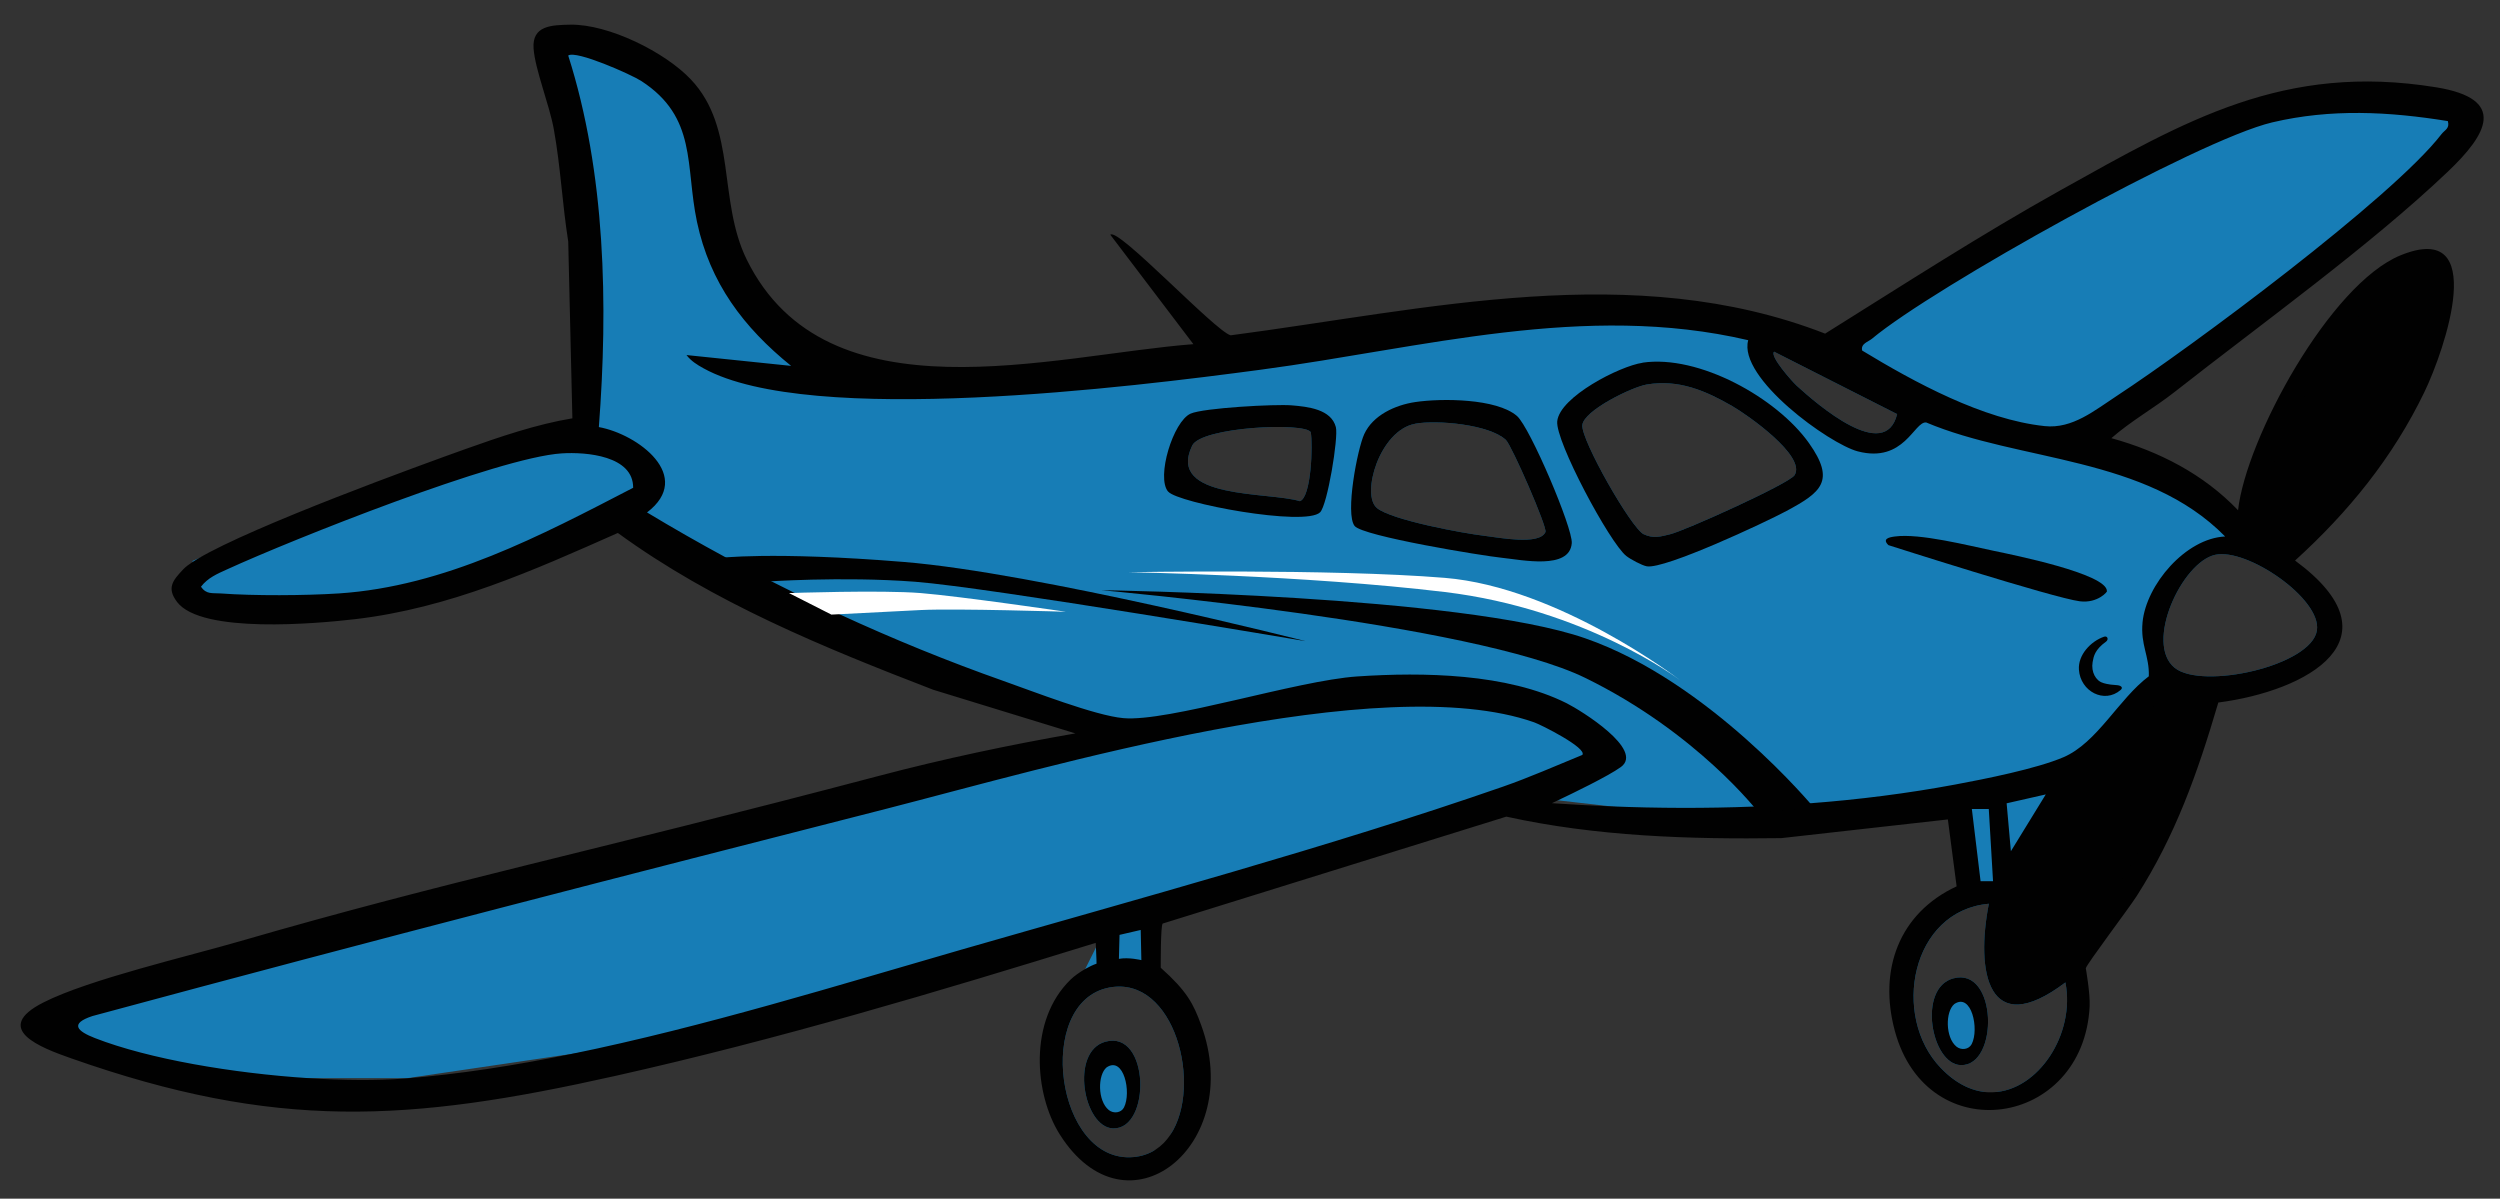 <?xml version="1.0" encoding="UTF-8"?><svg id="Layer_1" xmlns="http://www.w3.org/2000/svg" viewBox="0 0 722.29 346.32"><rect x="0" y="0" width="722.29" height="346.32" fill="#333333" stroke="none"/><defs><style>.cls-1{fill:#010101;}.cls-1,.cls-2,.cls-3{stroke-width:0px;}.cls-2{fill:#177db6;}.cls-3{fill:#fff;}</style></defs><path class="cls-2" d="M564.3,282.68c-10.33,2.83-6.34,24.8,2.2,25.05,11.08.32,10.59-28.55-2.2-25.05ZM714.65,30.58l-48.18-4.09-72.68,31.04-66.14,42.46-35.93-12.25-64.52,3.27-74.31,8.98-77.58,9.8-44.09-9.8-19.6-26.95-5.72-28.58-11.43-22.05-36.75-13.06,13.07,58.79v53.9l-70.23,21.23-43.36,18.13s-.01.01-.01.01l-1.54.64v8.98l28.58,4.9,48.99-8.98,47.37-19.6,80.84,43.28,59.61,18.79L9.1,292.71l46.55,18.78h62.06l47.55-7.02,52.08-7.68,103.7-31.85-4.4,8.8-3.1,6.21-2.29,4.59-7.36,21.23,7.36,24.5,17.14,7.35,5.47-5.47c-1.79,1.16-3.89,1.91-6.31,2.14-22.54,2.13-28.81-44.84-7.08-48.97,18.93-3.59,27.11,28.46,17.64,42.58l7.43-7.43v-23.68l-12.25-19.6v-16.33l104.53-31.03,12.29,1.4,15.11,1.73,29.76,3.4,69.41-6.53,4.9,26.95-13.06,8.16-5.72,19.6v17.15l13.88,13.88h9.93c-4.47-.25-9.16-2.38-13.63-7.05-14.29-14.9-8.66-45.38,13.92-47.41-3.8,19.41-.44,39.78,22.12,22.73,2.92,14.9-7.84,31.28-20.96,31.73h7.41l14.7-9.8,4.08-28.58,17.96-28.58,4.1-10.16h0s2.67-6.62,2.67-6.62l.02-.05,13.63-33.8,26.13-7.35,7.35-9.8-14.7-18.78,4.5-5.25,29.8-34.76,11.43-31.03v-14.7l-8.98-3.27-22.05,17.97-20.41,40.01-6.54,22.05-19.6-17.15-25.31-9.8,102.89-81.66,9.8-13.88ZM475.79,111.09c9.22-1.56,17,1.8,24.71,6.25,4.43,2.57,21.43,14.46,17.98,19.95-1.5,2.41-31.76,16.09-36.02,17.08-2.78.67-4.73,1.3-7.57-.02-3.53-1.62-18.17-27.3-17.73-31.54s14.39-11.01,18.63-11.72ZM446.51,153.72c-1.76,3.9-13.39,1.58-17.58,1.09-6.17-.72-26.95-4.56-31.12-8.04-4.65-3.87.77-22.43,11.03-24.33l.02-.02c6.28-1.16,21.55.21,26.25,4.72,1.69,1.65,12,25.26,11.4,26.58ZM378.7,124.85c.63,3.52.19,18.86-3.15,19.95-8.85-2.78-38.64-.39-31.11-16.06,2.6-5.42,32.46-6.79,34.26-3.89ZM512.57,101.61l35.54,18.03c-3.47,14.2-23-2.72-29.05-8.23-1.13-1.04-7.87-8.51-6.49-9.8ZM669.4,182.09c-1.46,10.24-33.15,17.31-41.12,10.84-8.75-7.11,2.09-30.45,11.68-32.63,9.17-2.08,30.76,12.66,29.44,21.79ZM319.38,300.96c-10.33,2.83-6.35,24.8,2.2,25.05,11.07.33,10.58-28.55-2.2-25.05Z"/><path class="cls-1" d="M677.22,91.82l14.7-15.52h12.25l2.45,12.25-8.17,26.95-21.23,29.4-19.6,17.15-11.43-4.9,11.43-34.3,19.6-31.03Z"/><path class="cls-1" d="M605.99,267.82l-14.5,15.71-12.25.16-2.61-12.22,7.82-27.05,20.85-29.67,19.37-17.4,11.49,4.75-10.98,34.44-19.19,31.28Z"/><path class="cls-1" d="M707.28,49.54c11.26-10.73,17.28-20.97-3.5-24.33-43.85-7.09-72.23,9.54-108.5,29.77-23.19,12.93-45.48,27.37-67.97,41.41-55.46-21.59-115.02-6.97-171.75.49-4.47-1.18-32.62-31.35-34.77-29.06l23.98,31.59.04.02c-40.88,3.15-105.93,22.48-129.05-24.4-8.41-17.06-2.8-37.96-16.15-52.07-7.48-7.93-23.83-16.01-34.79-15.83-5.51.09-11.12.26-10.66,6.86.42,6.07,4.54,16.18,5.84,23.31,1.95,10.75,2.46,21.69,4.17,32.47l1.2,51.09c-10.3,1.7-21.01,5.36-30.9,8.88-12.6,4.5-61.42,22.23-77.27,31.66-.01,0-.01.01-.01.01-.56.32-1.07.64-1.54.95-1.18.77-2.08,1.47-2.67,2.09-3.08,3.25-4.89,5.42-1.81,9.48,7.02,9.25,40.35,6.26,51.59,4.94,27.08-3.2,51.17-13.98,75.75-24.89,27.52,20.07,59.49,33.11,91.11,45.3l41.07,12.61c-18.99,3.31-37.97,7.32-56.59,12.23-85.48,22.55-124.26,30.27-184.63,47.78-15.29,4.45-43.74,11.06-56.85,17.69-15.26,7.69-.65,13.16,7.86,16.15,59.14,20.83,97.36,18.56,157.38,5.09,46.89-10.51,92.87-24.24,138.71-38.42.03.47.05.91.07,1.33.15,2.85.17,4.68.17,4.68-1,.34-2.14.89-3.27,1.53-1.62.93-3.2,2.06-4.24,3.08-12.25,11.91-10.4,33.16-3.15,44.67,19.32,30.69,53.65,3.39,40.89-31.53-2.23-6.15-4.1-9.81-11.68-16.57,0,0-.07-12.19.56-12.77l99.28-30.89c25.99,5.72,52.87,6.58,79.46,6.21l48.11-5.4,2.53,19.33c-16.61,7.74-22.63,24.05-17.86,41.73,9.33,34.69,54.53,28.04,56.29-7.04.19-3.73-1.11-11.03-1.11-11.03.35-1.32,12.32-17.13,14.71-20.86,11.16-17.47,17.49-35.22,23.58-55.91,25.62-3.32,52.96-18.33,22.17-41.02,15.45-14.04,28.21-29.73,37.36-48.66,5.93-12.31,18.84-49.99-6.85-39.54-20.43,8.32-44.69,53.02-46.98,73.67-9.99-10.45-22.77-16.99-36.6-20.83,5.7-4.99,12.32-8.67,18.25-13.33,24.97-19.62,56.5-42.26,79.02-63.72ZM512.57,101.61l35.54,18.03c-3.47,14.2-23-2.72-29.05-8.23-1.13-1.04-7.87-8.51-6.49-9.8ZM538.01,101.28c-.49-1.99,1.76-2.52,2.85-3.43,17.61-14.73,94.19-57.44,115.62-62.49,16.99-4.01,33.66-3.13,50.75-.37.58,2.2-.9,2.52-1.87,3.8-14.16,18.39-72.49,61.64-93.71,75.54-6.51,4.26-12.88,9.62-20.89,8.78-17.84-1.88-37.65-12.67-52.75-21.83ZM63.68,171.45c-2.27-.16-4.1.35-5.61-1.95,2-2.59,4.73-3.73,7.58-5.02,18.86-8.63,78.32-32.31,96.62-33.49,7.21-.46,20.73.72,20.66,9.94-26.61,13.79-54.43,28.5-85.04,30.52-9.7.63-24.57.72-34.21,0ZM116.75,311.62c-7.84.6-17.49.54-27.73-.13-21.67-1.41-46-5.5-61.59-11.57-5.1-1.99-7.42-4.15-.72-6.37,85.06-22.99,152.84-40.32,229.36-59.88,46.65-11.94,143-40.53,187.17-24.98,1.9.65,15.43,7.44,13.92,9.43h-.02c-7.67,3.13-15.17,6.47-23.03,9.2-49.45,17.19-105.61,32.44-156.32,47.04-35.08,10.11-74.36,22.3-112.53,30.11-16.52,3.38-32.83,5.94-48.51,7.15ZM329.76,277.4s-3.64-.91-6.49-.37l.18-6.93,6.12-1.42.19,8.72ZM333.86,332.15c-1.79,1.16-3.89,1.91-6.31,2.14-22.54,2.13-28.81-44.84-7.08-48.97,18.93-3.59,27.11,28.46,17.64,42.58-1.15,1.71-2.56,3.17-4.25,4.25ZM448.38,232.05s.65-.3,1.73-.82c4.15-1.96,14.57-7,18.17-9.61,6.88-4.96-11.46-16.34-15.66-18.45-17.23-8.62-41.39-9.01-60.43-7.74-17.68,1.19-54.63,13.21-67.65,12.05-8.1-.72-26.17-7.76-34.7-10.77-15.86-5.59-31.75-12.07-47.34-19.26h-.01c-4.33-2-8.64-4.05-12.92-6.15-2.26-1.11-4.51-2.23-6.74-3.37h-.01c-4.43-2.25-8.82-4.55-13.16-6.9-7.73-4.18-15.32-8.52-22.72-12.98,13.67-10.41-2.59-22.6-13.92-24.66,2.69-35.27,1.97-73.39-8.85-107.34,2.22-1.64,18.25,5.5,21.08,7.33,16.24,10.52,12.69,24.47,16.12,40.71,3.73,17.64,13.46,30.52,27.2,41.62l-30.23-3.13c1.34,1.74,3.06,2.8,4.96,3.85,30.85,17.01,124.12,5.3,160.92.39,46.71-6.23,93.62-19.58,140.87-8.53-3.01,10.9,23.49,29.99,31.67,32.12,13.39,3.48,16.26-8.69,19.74-8.36,27.05,11.42,63.52,9.68,86.38,32.95-11.42.53-22.82,13.95-23.86,24.79-.63,6.56,2.01,9.73,1.81,15.6-8.69,6.51-14.9,19.23-24.7,23.4-7.8,3.32-22.58,6.26-31.27,7.88-13.79,2.57-27.8,4.34-41.89,5.41-5.43.41-10.87.73-16.32.95-13.82.54-27.67.49-41.43-.07-5.63-.22-11.25-.53-16.84-.91ZM669.4,182.09c-1.46,10.24-33.15,17.31-41.12,10.84-8.75-7.11,2.09-30.45,11.68-32.63,9.17-2.08,30.76,12.66,29.44,21.79ZM579.75,232.09l11.31-2.57-10.08,16.41-1.23-13.84ZM602.39,269.26c-3.36,4.34-14.37,16.71-20.23,12.72-6.11-5.49,1.51-24.84,6.49-34.57,4.98-9.73,28.68-44.63,39.94-46.72,1.87-.34,2.73.49,4.49,1.42,1.69,1.37,1.04,4.56.56,6.32-5.26,19.19-15.41,40.39-31.25,60.83ZM651.8,157.38h-.03c-4.05-3.03,8.58-34.85,18.3-50.28,4.57-7.23,21.97-33.39,32.13-27.28,2,2.39,2.62,4.62.63,11.82-7.55,27.32-25.46,51.05-39.1,62.15-6.09,4.96-7.58,6.84-11.93,3.59ZM575.82,254.59h-3.6l-2.52-20.85h4.89l1.23,20.85ZM574.32,315.57c-4.47-.25-9.16-2.38-13.63-7.05-14.29-14.9-8.66-45.38,13.92-47.41-3.8,19.41-.44,39.78,22.12,22.73,2.92,14.9-7.84,31.28-20.96,31.73-.48.02-.96.02-1.45,0Z"/><path class="cls-1" d="M318.32,170.52s103.71,1.44,139.64,13.88c35.93,12.44,66.15,49,66.15,49l-16.05,1.33s-17.71-23.07-50.09-38.89c-32.39-15.82-139.64-25.31-139.64-25.31Z"/><path class="cls-1" d="M377.11,185.22s-77.58-19.73-115.96-22.86c-38.38-3.13-53.62-1.12-53.62-1.12l13.07,6.84s22.59-1.63,43.82,0c21.23,1.63,112.69,17.15,112.69,17.15Z"/><path class="cls-3" d="M307.98,176.75s-30.49-4.47-41.93-5.4c-11.43-.93-38.1,0-38.1,0l12.25,6.22s15.52-.82,25.85-1.32c10.34-.5,41.93.5,41.93.5Z"/><path class="cls-3" d="M485.18,196.35s-34.84-26.71-67.78-29.4c-32.94-2.69-91.46-1.63-91.46-1.63,0,0,50.63.82,91.46,5.72,40.83,4.9,67.78,25.32,67.78,25.32Z"/><path class="cls-1" d="M522.65,128.03c-9.27-13.08-31.85-25.64-48.09-23.25v.03c-6.58.95-23.93,9.84-24.65,16.89-.6,5.68,15.11,35.06,19.95,38.93,1.18.93,4.56,2.76,5.95,2.99,5.21.86,34.03-12.61,40.33-15.99,10.01-5.38,14.27-8.65,6.51-19.6ZM518.48,137.29c-1.5,2.41-31.76,16.09-36.02,17.08-2.78.67-4.73,1.3-7.57-.02-3.53-1.62-18.17-27.3-17.73-31.54s14.39-11.01,18.63-11.72c9.22-1.56,17,1.8,24.71,6.25,4.43,2.57,21.43,14.46,17.98,19.95Z"/><path class="cls-1" d="M438.28,120.19c-5.88-5.1-21.77-5.16-29.39-4.03-5.77.86-12.23,3.78-14.74,9.27-1.99,4.33-5.55,23.01-2.78,26.53,2.37,2.97,36.95,8.62,42.6,9.2,5.66.58,19.56,3.57,20.14-4.24.32-4.33-12.07-33.46-15.83-36.73ZM446.51,153.72c-1.76,3.9-13.39,1.58-17.58,1.09-6.17-.72-26.95-4.56-31.12-8.04-4.65-3.87.77-22.43,11.03-24.33l.02-.02c6.28-1.16,21.55.21,26.25,4.72,1.69,1.65,12,25.26,11.4,26.58Z"/><path class="cls-1" d="M385.95,123.39c-1.36-5.14-7.99-5.89-12.78-6.28-4.8-.39-25.44.74-29.17,2.39-5.05,2.2-10.01,18.44-6.51,22.54h.03c2.82,3.32,39.52,10.18,43.87,5.98,2.11-2.04,5.35-21.66,4.56-24.63ZM375.55,144.8c-8.85-2.78-38.64-.39-31.11-16.06,2.6-5.42,32.46-6.79,34.26-3.89.63,3.52.19,18.86-3.15,19.95Z"/><path class="cls-1" d="M545.59,157.5c-1.85-1.83.14-2.27,1.88-2.5,7.21-.97,21.06,2.59,28.68,4.17,5.12,1.07,32.64,6.6,32.57,11.61.32,0-2.57,3.61-7.85,2.94-7.69-.99-55.27-16.22-55.27-16.22Z"/><path class="cls-1" d="M607.6,197.31s1.37.51,3.89.63c1.18.05,2.09.65,1.18,1.41-4.66,4.05-11.63.44-12.04-5.89-.28-4.26,3.43-8.18,7.25-9.5,1.02-.35,1.44.81.56,1.44-3.2,2.29-3.57,4.24-3.85,5.89-.49,2.8.9,5.45,3.04,6.02h-.02Z"/><path class="cls-1" d="M319.38,300.96c-10.33,2.83-6.35,24.8,2.2,25.05,11.07.33,10.58-28.55-2.2-25.05ZM324.73,319.97c-.81,1.57-2.99,1.85-4.38.74-3.27-2.64-3.24-10.18-.63-12.33,4.96-3.34,7.23,7.27,5.01,11.59Z"/><path class="cls-1" d="M564.3,282.68c-10.33,2.83-6.34,24.8,2.2,25.05,11.08.32,10.59-28.55-2.2-25.05ZM569.65,301.66c-.81,1.57-2.98,1.85-4.38.74-3.26-2.64-3.24-10.17-.62-12.33,4.96-3.33,7.23,7.28,5,11.59Z"/></svg>